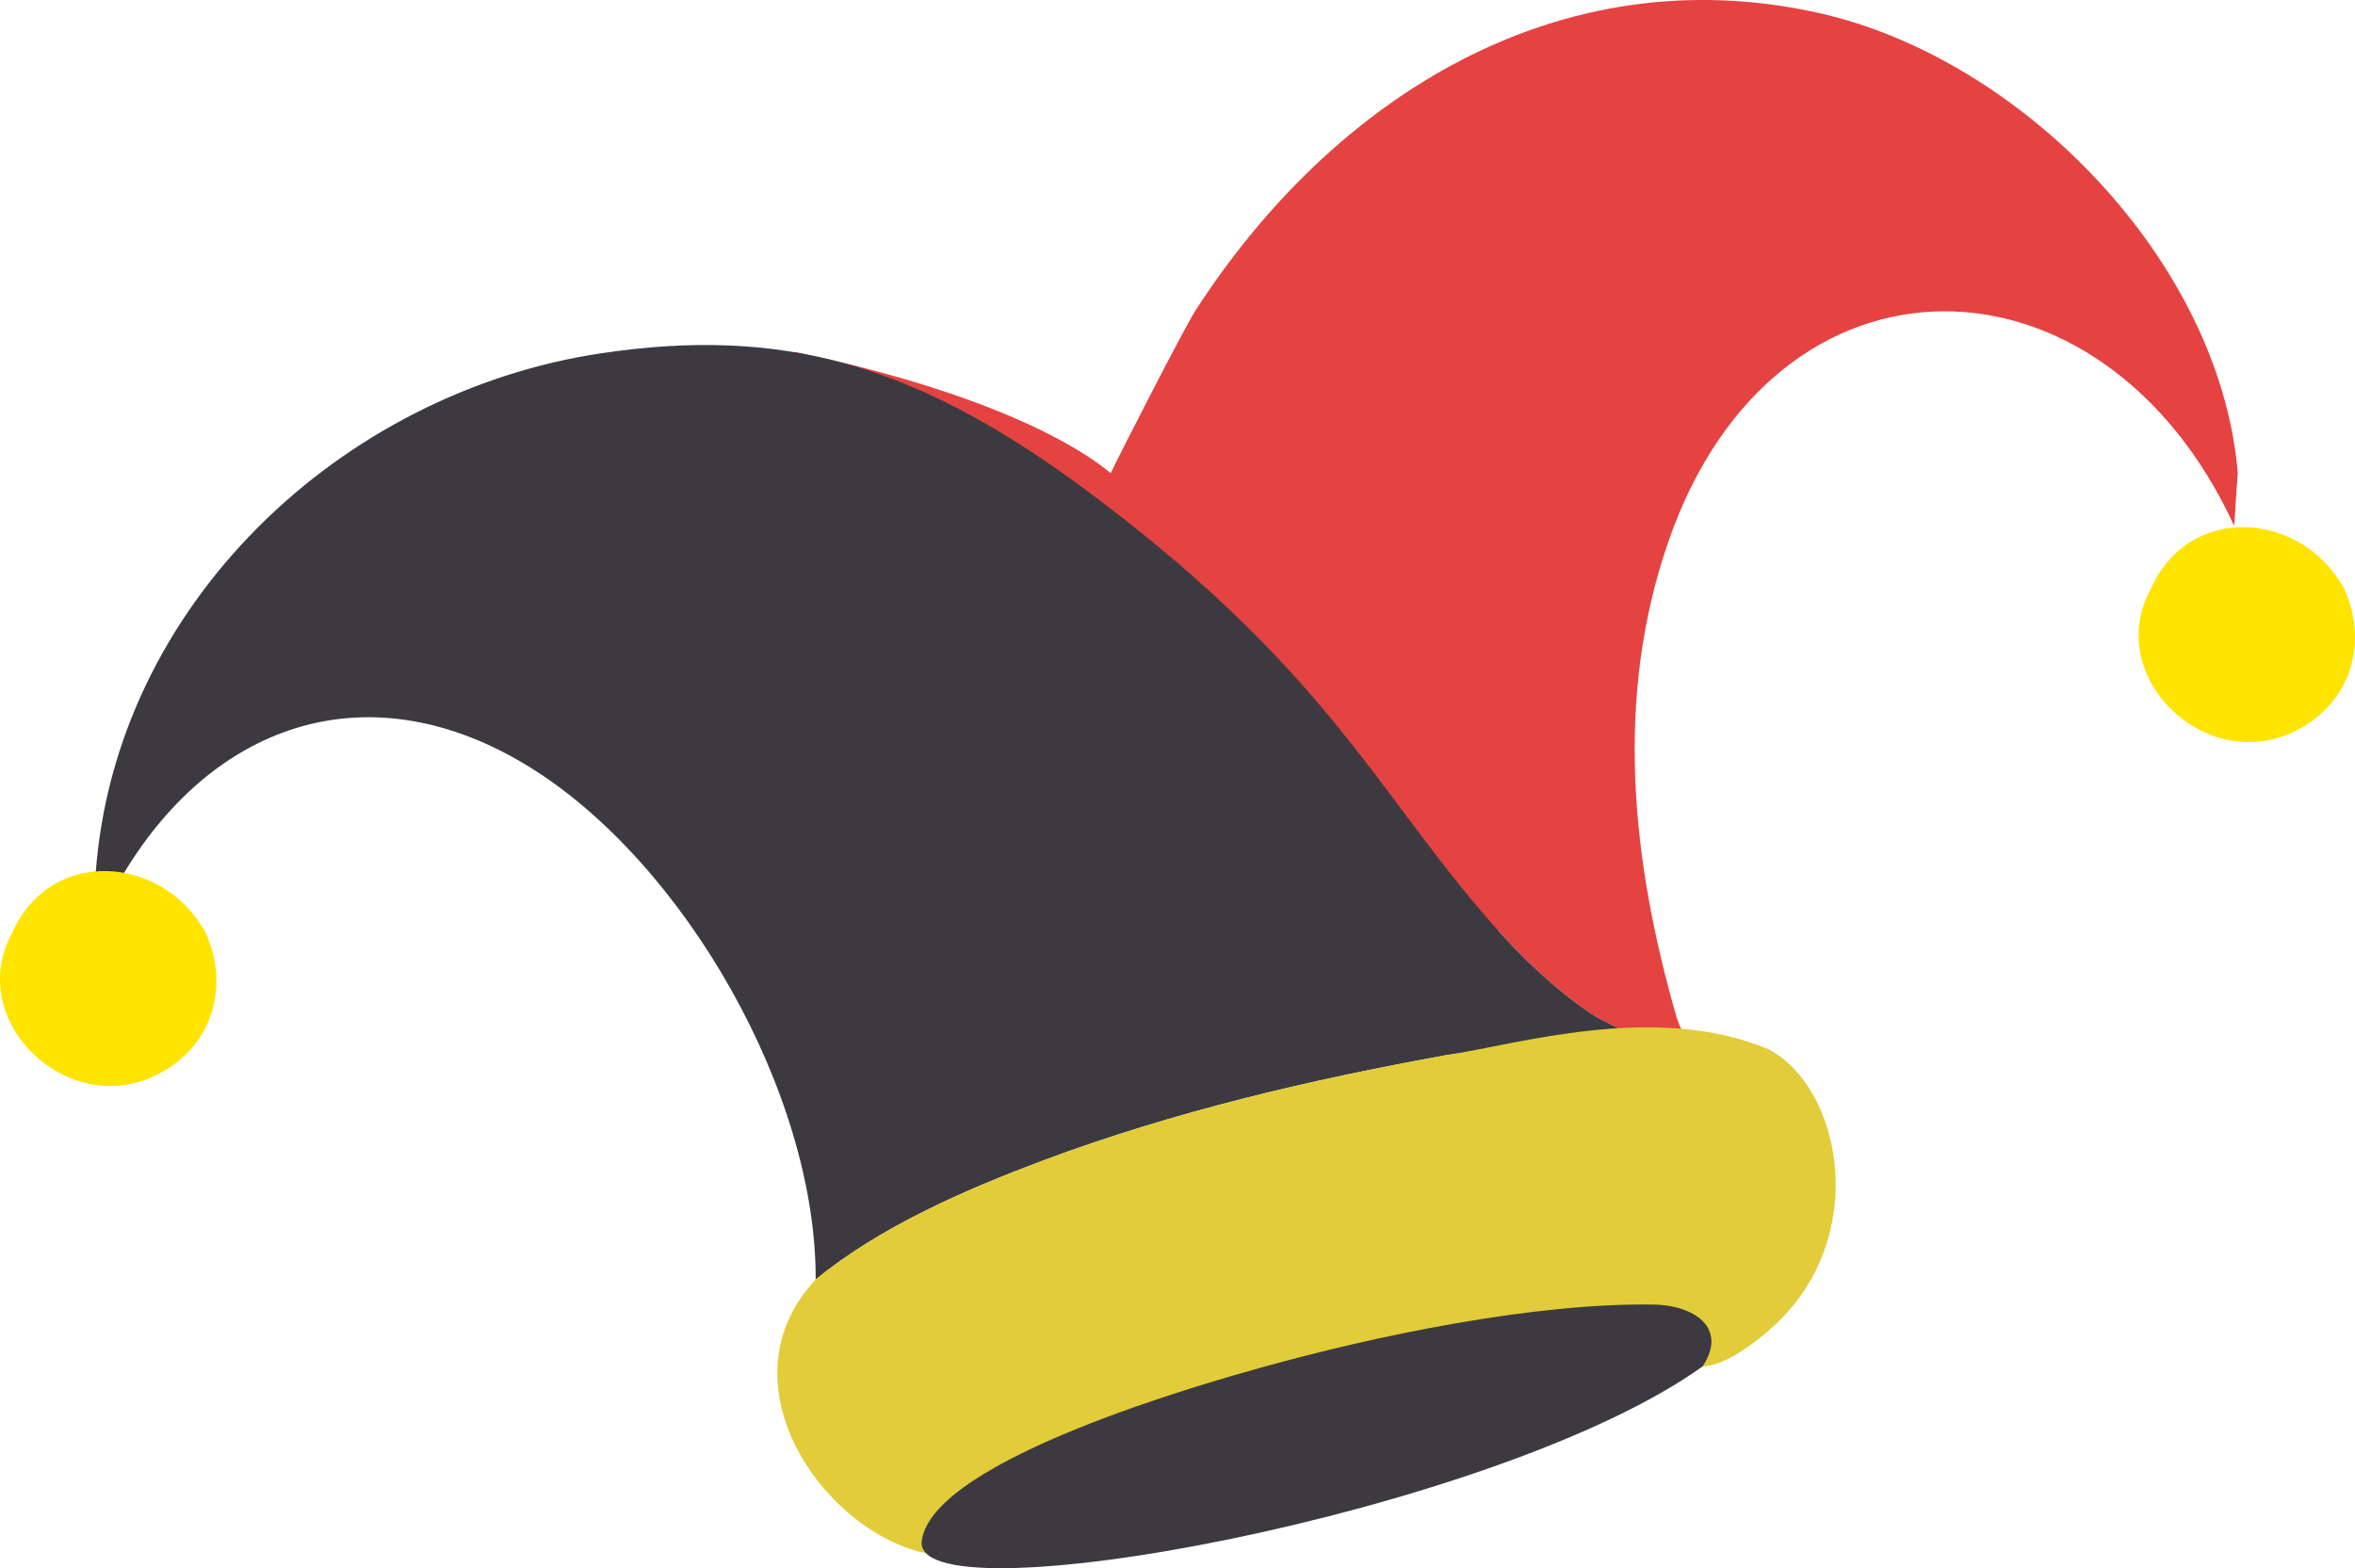 <svg xmlns="http://www.w3.org/2000/svg" viewBox="195.82 275 641.38 427.22">
  <g transform="matrix(1, 0, 0, 1, 265.997, 297)" style="transform-origin: 246.109px -4e-06px;">
    <g transform="matrix(1, 0, 0, 1, 511.74, 97.231)">
      <path fill="#E44342" d="M -279.4 9.656 C -278.3 7.114 -259.51 -29.718 -256.34 -34.616 C -218.98 -92.518 -157.52 -131.45 -86.72 -115.73 C -31.59 -103.48 22.666 -48.34 27.544 9.628 L 26.64 21.593 C 26.172 21.401 12.832 -14.144 10.174 -17.672 C -13.086 -48.544 -53.318 -61.3 -89.288 -46.038 C -151.12 -19.806 -150.79 49.036 -163.68 103.81 C -166.3 114.93 -170.63 124.854 -174.48 135.506 C -200.135 108.302 -398.179 -30.341 -363.801 -23.021 C -297.752 -8.957 -279.289 10.145 -279.4 9.656 Z" style="stroke-width: 2;"/>
      <path d="M -175.48 132.506 C -171.63 121.854 -167.3 111.93 -164.68 100.81 C -151.79 46.036 -152.12 -22.806 -90.288 -49.038 C -54.318 -64.3 -14.086 -51.544 9.174 -20.672 C 11.832 -17.144 25.612 8.058 26.08 8.25 L 26.544 6.628 C 27.158 12.588 27.044 18.056 26.544 24.006 C -9.156 -53.67 -98.34 -55.47 -127.45 28.05 C -142.35 70.786 -137.54 115.392 -125.29 157.932 C -124.61 160.308 -121.17 166.492 -123.67 168.19 C -127.37 167.24 -130.95 165.922 -134.69 165.042 C -138.57 161.52 -144.3 159.768 -148.68 156.836 C -158.33 150.386 -167.84 141.238 -175.48 132.506 Z" style="stroke-width: 2; fill: rgb(228, 67, 66);"/>
    </g>
    <path fill="#FFE400" d="M 515.486 138.643 C 526.036 114.549 557.078 117.333 568.392 138.643 C 575.274 154.199 569.262 171.053 553.346 177.875 C 529.39 188.143 502.96 161.887 515.486 138.643 Z" style="stroke-width: 2;"/>
    <path fill="#3C3A40" d="M -44.13 216.069 C -38.92 142.887 22.57 84.817 93.65 74.225 C 142.38 66.963 178.139 77.045 222.55 109.267 C 291.027 159.349 304.391 193.563 336.26 229.737 C 343.9 238.469 353.41 247.617 363.06 254.067 C 367.44 256.999 373.17 258.751 377.05 262.273 C 358.52 262.221 342.23 262.733 323.84 265.421 C 286.37 272.203 249.76 280.787 214 294.101 C 192.68 302.131 169.71 312.047 151.97 326.565 C 152.18 275.923 116.19 212.925 73.95 186.893 C 31.15 160.517 -11.32 174.117 -36.57 216.069 C -39.09 215.775 -41.6 215.965 -44.13 216.069 Z" style="stroke-width: 2;"/>
    <path fill="#E2CC39" d="M 323.84 265.421 C 342.23 262.733 380.72 250.833 411.431 263.844 C 430.993 273.937 439.406 313.999 413.646 338.549 C 409.26 342.725 399.8 350.249 393.54 350.225 C 392.36 349.889 261.729 384.89 187.436 401.869 C 157.849 400.483 124 356.449 151.97 326.565 C 169.71 312.047 192.68 302.131 214 294.101 C 249.76 280.787 286.37 272.203 323.84 265.421 Z" style="stroke-width: 2;"/>
    <path d="M 180.91 397.419 C 184.526 375.377 259.36 354.451 273.2 350.585 C 304.46 341.853 347.522 332.883 380.25 333.394 C 391.087 333.563 400.49 339.681 393.54 350.225 C 337.602 390.392 176.409 419.946 180.91 397.419 Z" style="stroke-width: 2; fill: rgb(60, 58, 64);"/>
    <path fill="#FFE400" d="M -66.956 232.334 C -56.406 208.24 -25.364 211.024 -14.05 232.334 C -7.168 247.89 -13.18 264.744 -29.096 271.566 C -53.052 281.834 -79.482 255.578 -66.956 232.334 Z" style="stroke-width: 2;"/>
  </g>
</svg>